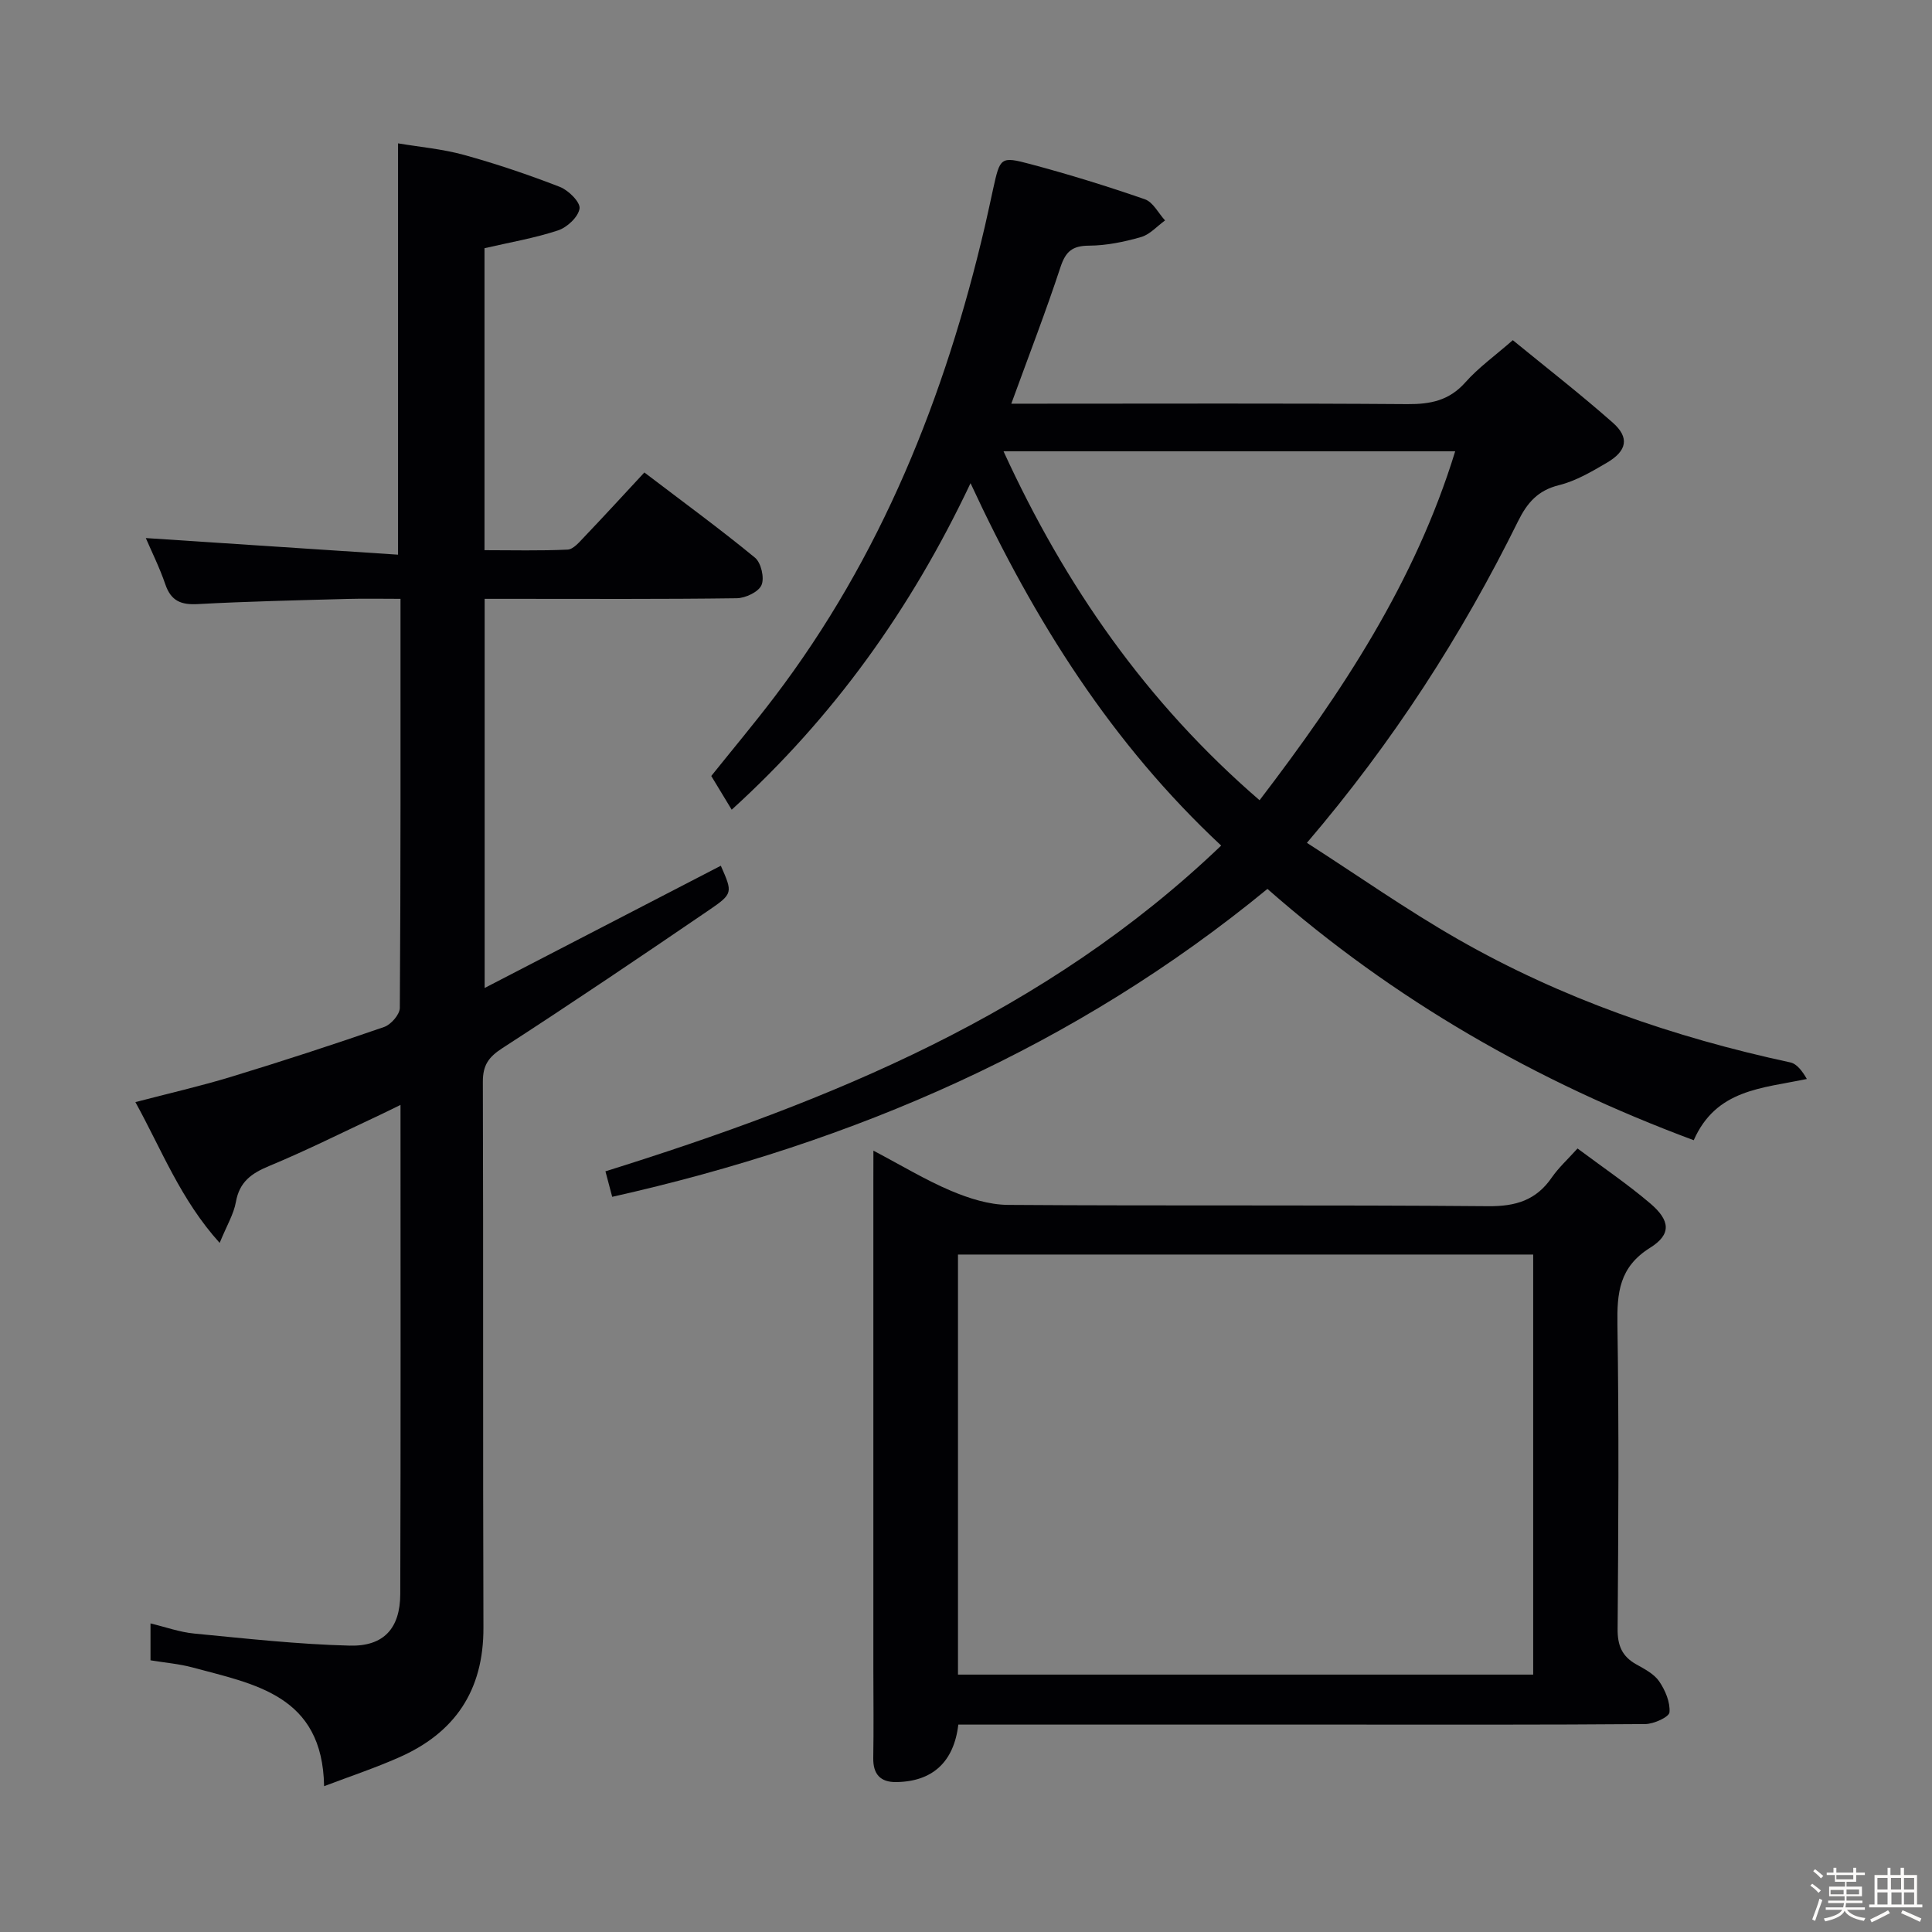 <svg enable-background="new 0 0 400 400" viewBox="0 0 400 400" xmlns="http://www.w3.org/2000/svg"><rect x="0" y="0" width="400" height="400" fill="#808080" stroke="none"/><path d="m374.8 390.4.4-.4c.7.5 1.3 1 1.8 1.4l-.5.5c-.5-.6-1.1-1.1-1.7-1.5zm1 7.3-.6-.3c.5-1.4 1.1-2.8 1.5-4.3.2.1.4.2.6.3-.5 1.3-1 2.8-1.5 4.3zm-.4-10.3.4-.4c.4.3 1 .8 1.7 1.4l-.5.5c-.4-.5-1-1-1.6-1.5zm2.5.3h1.7v-1h.6v1h3.5v-1h.6v1h1.8v.5h-1.8v1.4h-2v1h3.2v2h-3.2v.9h3.3v.5h-3.4c0 .3-.1.6-.1.9h4v.5h-3.7c.7.9 1.9 1.5 3.8 1.7-.1.2-.2.4-.3.6-2.1-.4-3.5-1.1-4-2.1-.4 1-1.8 1.7-4 2.2-.1-.2-.2-.4-.3-.6 2.1-.4 3.4-1 3.8-1.8h-3.4v-.5h3.6c.1-.3.1-.6.2-.9h-3.3v-.5h3.4c0-.3 0-.6 0-.9h-3.2v-2h3.3v-1h-2.1v-1.4h-1.7v-.5zm1.1 3.5v1h2.7c0-.3 0-.4 0-.4 0-.1 0-.2 0-.2 0-.1 0-.2 0-.3h-2.7zm1.2-3v.9h3.5v-.9zm4.7 3h-2.6v.6.4h2.6z" fill="#fcfbfa"/><path d="m393.6 386.7h.6v1.5h2.7v6.1h1.1v.6h-11v-.6h1.1v-6.1h2.7v-1.5h.6v1.5h2.1v-1.5zm-2.7 8.8.4.6c-1.2.6-2.5 1.3-3.8 1.9-.1-.2-.2-.4-.3-.6 1.2-.6 2.5-1.2 3.7-1.9zm-2.2-6.7v2.4h2.1v-2.4zm0 3v2.5h2.1v-2.5zm2.8-3v2.4h2.1v-2.4zm.1 3v2.5h2.1v-2.5h-2.2zm5.9 6.1c-1.4-.7-2.7-1.3-3.9-1.8l.3-.6c1.5.6 2.7 1.2 3.9 1.7zm-1.2-9.1h-2.1v2.4h2.1zm-2.1 3v2.5h2.1v-2.5z" fill="#fcfbfa"/><g fill="#010104"><path d="m67.1 369.81c-.31-18.86-14.37-21.1-27.27-24.59-2.71-.73-5.55-.96-8.67-1.47 0-2.35 0-4.77 0-7.64 3.08.74 6.03 1.81 9.05 2.1 10.72 1.03 21.45 2.23 32.2 2.5 7.08.18 10.43-3.62 10.46-10.66.11-33.49.05-66.99.05-101.29-1.69.82-2.91 1.44-4.15 2.02-7.67 3.58-15.24 7.39-23.05 10.63-3.67 1.52-6.14 3.28-6.88 7.44-.45 2.53-1.89 4.88-3.36 8.48-8.08-8.95-11.95-19.17-17.45-29.15 6.87-1.8 13.42-3.29 19.83-5.24 10.62-3.24 21.19-6.68 31.68-10.32 1.41-.49 3.23-2.58 3.24-3.95.19-27.98.14-55.96.14-84.69-3.85 0-7.44-.08-11.03.02-10.31.29-20.63.51-30.93 1.07-3.46.19-5.54-.63-6.72-4.06-1.21-3.54-2.9-6.92-4.05-9.61 17.28 1.14 34.6 2.28 52.22 3.44 0-28.85 0-56.57 0-85.16 4.46.75 9.19 1.16 13.68 2.4 6.7 1.85 13.32 4.09 19.81 6.61 1.79.69 4.28 3.17 4.09 4.48-.25 1.74-2.57 3.91-4.45 4.53-4.86 1.61-9.97 2.47-15.23 3.69v62.52c5.71 0 11.47.15 17.21-.12 1.2-.06 2.44-1.58 3.45-2.63 4.12-4.32 8.15-8.72 12.44-13.34 8.23 6.27 15.74 11.75 22.91 17.65 1.26 1.04 1.99 4.2 1.34 5.67-.63 1.43-3.33 2.7-5.14 2.72-15.5.21-31 .12-46.5.12-1.8 0-3.59 0-5.68 0v80.57c16.66-8.62 32.79-16.97 48.9-25.31 2.44 5.57 2.58 5.76-2.5 9.22-14.15 9.65-28.34 19.24-42.72 28.54-2.88 1.86-4.06 3.55-4.05 6.98.12 37.66-.01 75.33.12 112.99.05 13.01-5.89 21.83-17.59 26.93-4.79 2.12-9.79 3.79-15.4 5.91z"/><path d="m252.83 175.07c-22.58-21.09-38.6-46.36-51.89-75.03-12.35 26.1-28.36 48.43-49.45 67.6-1.52-2.5-2.79-4.6-4.23-6.98 4.35-5.43 8.81-10.75 13.01-16.27 22.15-29.1 35.39-62.21 43.64-97.54.6-2.58 1.14-5.17 1.71-7.75 1.44-6.5 1.51-6.78 7.69-5.13 7.99 2.13 15.91 4.58 23.73 7.29 1.69.59 2.8 2.88 4.17 4.38-1.64 1.18-3.13 2.91-4.97 3.44-3.48 1-7.16 1.76-10.77 1.78-3.44.02-4.83 1.19-5.9 4.42-3.05 9.26-6.57 18.36-10.19 28.3h5.54c25.49 0 50.99-.1 76.48.09 4.78.03 8.64-.74 11.98-4.5 2.73-3.08 6.17-5.53 9.83-8.74 6.92 5.66 13.98 11.15 20.68 17.06 3.52 3.1 2.99 5.86-1.23 8.33-3.14 1.84-6.42 3.77-9.9 4.63-4.36 1.08-6.57 3.64-8.45 7.44-11.68 23.65-25.86 45.69-43.73 66.61 10.59 6.8 20.62 13.86 31.23 19.93 21.49 12.3 44.66 20.32 68.85 25.53 1.4.3 2.52 1.86 3.43 3.43-9.34 1.96-18.77 2.14-23.42 12.68-32.57-12.1-62.14-29.06-88.26-52.03-39.68 32.6-85.42 52.49-135.66 63.75-.6-2.27-.97-3.67-1.4-5.28 46.55-14.55 91.11-32.63 127.48-67.44zm7.95-9.39c17.09-22.36 32.19-45.19 40.5-72.24-31.43 0-62.17 0-93.51 0 12.76 27.83 29.56 52 53.01 72.24z"/><path d="m180.83 238.23c5.89 3.1 10.82 6.1 16.08 8.32 3.7 1.56 7.83 2.88 11.78 2.91 33.14.23 66.29-.02 99.43.27 5.71.05 9.92-1.23 13.16-5.94 1.4-2.03 3.28-3.73 5.33-6.01 5.08 3.8 10.29 7.32 15.05 11.37 4.16 3.54 4.43 6.41-.03 9.19-6.41 4.01-6.86 9.35-6.76 15.96.33 20.98.2 41.97.04 62.96-.03 3.4.9 5.66 3.83 7.31 1.73.97 3.71 1.99 4.77 3.53 1.26 1.84 2.31 4.32 2.14 6.41-.08.98-3.23 2.42-5.01 2.44-20.82.17-41.64.11-62.46.11-24.82 0-49.64 0-74.45 0-1.8 0-3.59 0-5.32 0-.92 7.78-5.39 11.81-12.87 11.9-3.27.04-4.8-1.64-4.74-4.99.1-5.99.03-11.99.02-17.99 0-33.81 0-67.62 0-101.44.01-1.77.01-3.54.01-6.31zm17.51 21.51v86.97h119.09c0-29.14 0-57.99 0-86.97-39.95 0-79.51 0-119.09 0z"/></g></svg>